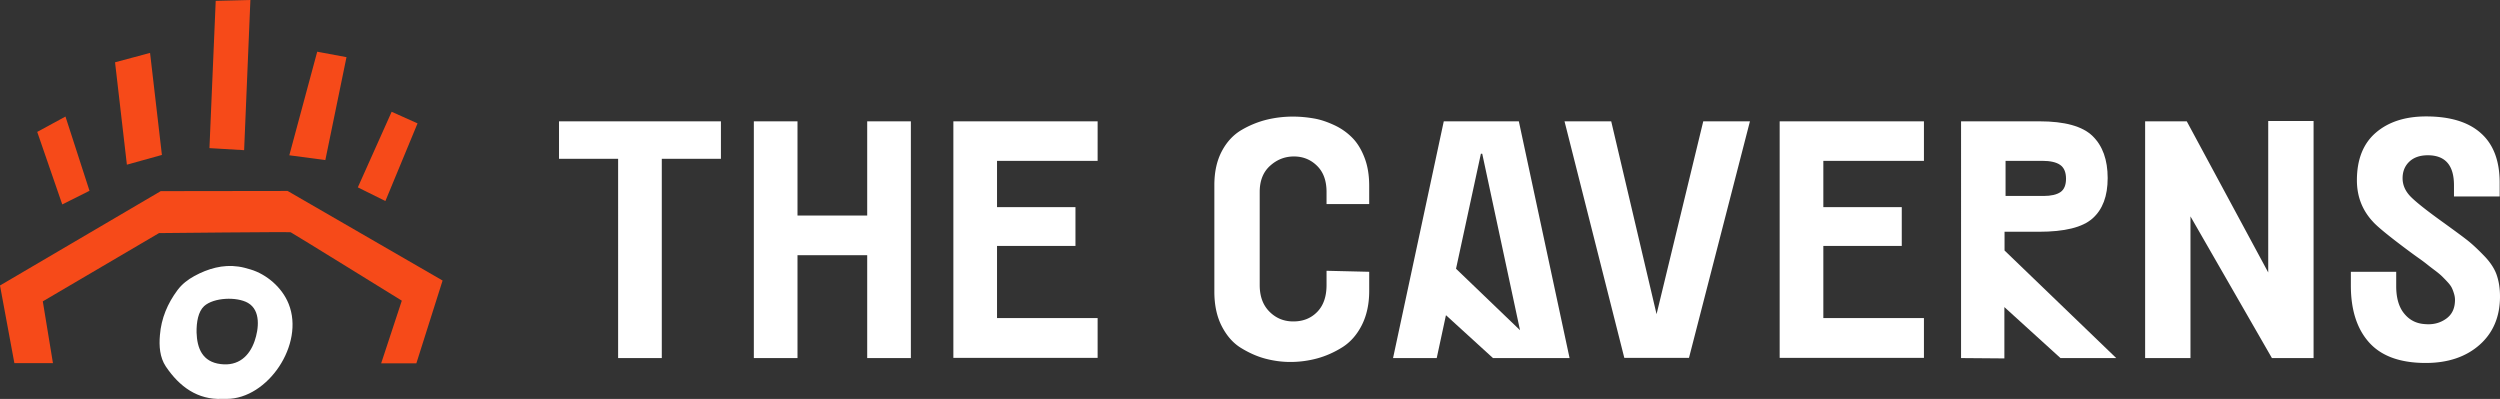 <svg viewBox="0 0 282 45" xmlns="http://www.w3.org/2000/svg">
  <rect x="0" y="0" width="282" height="45" fill="#333333" stroke="none"/>
  <g fill="none" fill-rule="evenodd">
    <g fill="#f64a19">
      <path d="M1.622 40.962h4.351l-1.145-6.969 13.11-7.7s14.715-.153 14.848-.095c.153.057 12.538 7.718 12.538 7.718l-2.328 7.065h3.97l2.958-9.336L32.443 21.54l-14.313.02L0 32.203zM7.023 23.06l3.072-1.54-2.71-8.373-3.187 1.732zM14.313 18.575l3.95-1.097-1.336-11.51-3.95 1.058zM23.626 16.708l3.912.231L28.244 0l-3.912.096zM32.634 17.516l4.064.54 2.386-11.608-3.302-.616zM40.363 21.135l3.11 1.54 3.626-8.758-2.92-1.309z"/>
    </g>
    <g fill="#fff">
      <path d="M25.052 44.994c-2.75.116-4.798-1.354-6.348-3.655-.683-1.025-.775-2.3-.665-3.538.148-1.895.868-3.577 1.975-5.066.517-.696 1.181-1.199 1.92-1.605 1.53-.831 3.21-1.315 4.944-1.063.462.058.923.193 1.384.328 1.809.542 3.562 2.03 4.3 3.887 1.827 4.563-2.362 10.712-6.994 10.712h-.516zm-2.879-7.483c.055 1.76.646 3.306 2.713 3.557 1.992.252 3.247-.889 3.838-2.61.461-1.334.72-3.442-.757-4.292-1.255-.716-3.856-.619-4.945.367-.665.619-.867 1.798-.849 2.978z" fill-rule="nonzero"/>
      <path d="M81.32 13.686v4.228H74.65V40.39h-4.926V17.914h-6.668v-4.228zM89.958 24.314h7.862V13.686h4.926V40.39H97.82v-11.6h-7.862v11.6h-4.925V13.686h4.925zM123.812 18.143h-11.348v5.219h8.848v4.38h-8.848v8.134h11.348v4.495H107.54V13.686h16.273z"/>
      <g>
        <path d="M154.446 32.829c0 1.466-.284 2.761-.834 3.847s-1.288 1.924-2.197 2.495c-.91.572-1.857.99-2.842 1.258-.985.266-1.99.4-3.031.4-.966 0-1.914-.134-2.842-.381-.928-.248-1.856-.667-2.747-1.22-.89-.552-1.61-1.39-2.16-2.476-.549-1.085-.814-2.38-.814-3.847v-12.02c0-1.504.284-2.78.852-3.847.569-1.067 1.326-1.867 2.255-2.4a10.723 10.723 0 0 1 2.822-1.143 12.514 12.514 0 0 1 2.937-.343c.815 0 1.591.077 2.368.21.777.133 1.534.4 2.311.762.777.362 1.44.838 2.008 1.41s1.023 1.314 1.383 2.247.53 1.98.53 3.18v2.058h-4.811v-1.371c0-1.277-.36-2.248-1.08-2.953-.72-.705-1.591-1.047-2.595-1.047-1.042 0-1.933.362-2.71 1.066-.776.705-1.155 1.696-1.155 2.934v10.495c0 1.276.36 2.267 1.099 3.01.738.742 1.629 1.104 2.69 1.104 1.118 0 2.008-.362 2.709-1.086.7-.723 1.042-1.733 1.042-3.028v-1.6l4.812.114zM190.516 40.371h-7.293l-6.745-26.685h5.267l5.115 21.752 5.267-21.752h5.266zM217.02 18.143h-11.348v5.219h8.847v4.38h-8.847v8.134h11.348v4.495h-16.274V13.686h16.274zM255.856 30.733V13.648h5.115V40.39h-4.698l-9.188-15.98v15.98h-5.115V13.686h4.698zM276.923 33.819c0-.229-.038-.457-.114-.705-.076-.247-.151-.457-.246-.647s-.246-.4-.474-.648c-.227-.248-.417-.438-.587-.61-.17-.17-.436-.4-.815-.685s-.682-.514-.89-.686a21.115 21.115 0 0 0-1.08-.8c-.511-.362-.89-.648-1.174-.857-2.065-1.543-3.373-2.61-3.865-3.162-1.213-1.295-1.819-2.857-1.819-4.686 0-2.362.72-4.152 2.14-5.371 1.422-1.22 3.316-1.829 5.665-1.829 2.71 0 4.774.629 6.176 1.886 1.421 1.257 2.122 3.124 2.122 5.581v1.562h-5.153v-1.257c0-2.267-.985-3.39-2.955-3.39-.853 0-1.554.228-2.065.704s-.777 1.105-.777 1.886c0 .762.303 1.466.928 2.095s1.876 1.619 3.77 2.971c1.232.896 2.122 1.543 2.672 1.981.549.438 1.155 1.01 1.837 1.715s1.156 1.428 1.402 2.133.379 1.524.379 2.438c0 2.286-.777 4.114-2.311 5.467-1.535 1.352-3.562 2.038-6.063 2.038-2.86 0-4.982-.762-6.365-2.286s-2.084-3.676-2.084-6.438v-1.562h5.115v1.638c0 1.315.303 2.362.91 3.086.606.743 1.383 1.124 2.349 1.18.89.077 1.667-.113 2.349-.59.682-.476 1.023-1.18 1.023-2.152z"/>
        <g fill-rule="nonzero">
          <path d="M226.113 28.257v-2.114h3.865c2.918 0 4.926-.495 6.062-1.505 1.137-1.01 1.705-2.514 1.705-4.552 0-2.057-.568-3.638-1.705-4.743-1.136-1.105-3.144-1.657-5.986-1.657h-8.847V40.39l4.887.039v-5.79l6.328 5.751h6.29zm.114-10.114h4.13c.91 0 1.591.152 2.027.457s.663.819.663 1.562c0 .705-.208 1.219-.625 1.505-.417.285-1.061.438-1.914.438h-4.281zM171.325 13.686h-8.468l-5.721 26.704h4.926l1.041-4.838 5.305 4.838h8.639zm-7.085 16.628l2.804-12.971h.152l4.262 19.905z"/>
        </g>
      </g>
    </g>
  </g>
</svg>
